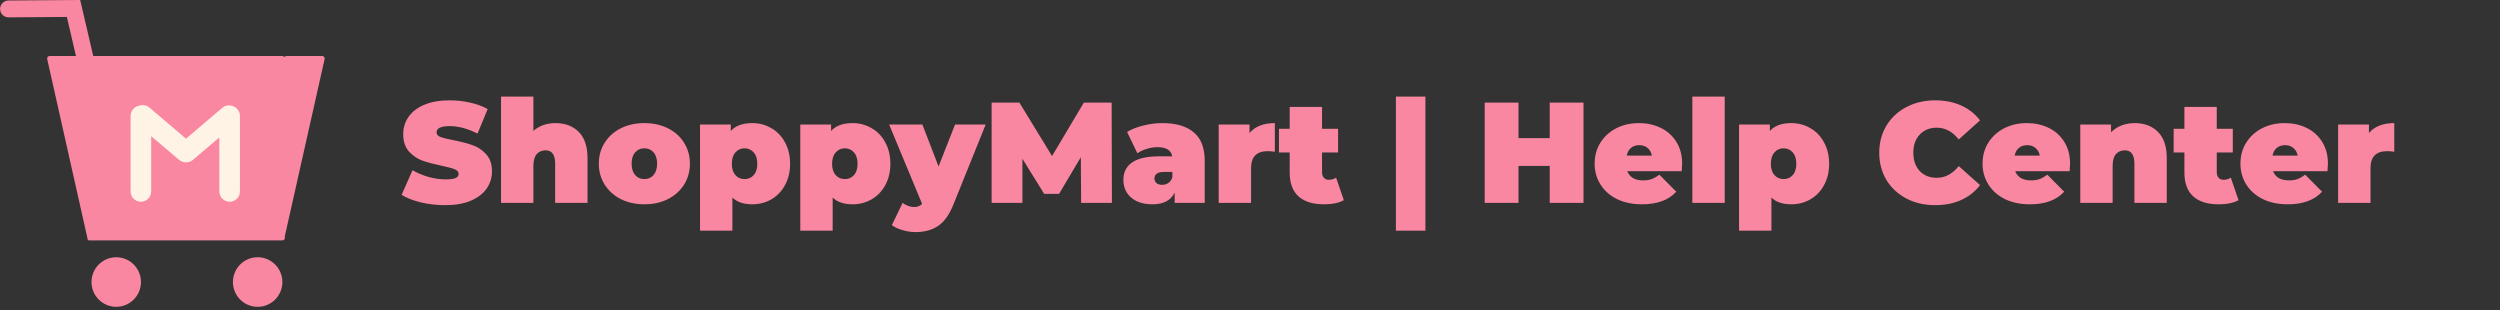 <svg width="419" height="52" viewBox="0 0 419 52" fill="none" xmlns="http://www.w3.org/2000/svg">
<rect x="0" y="0" width="419" height="52" fill="#333333" stroke="none"/>
<path d="M74.632 34.384C73.24 34.384 71.88 34.232 70.552 33.928C69.24 33.608 68.16 33.184 67.312 32.656L69.136 28.528C69.936 28.992 70.832 29.368 71.824 29.656C72.816 29.928 73.768 30.064 74.68 30.064C75.464 30.064 76.024 29.992 76.36 29.848C76.696 29.688 76.864 29.456 76.864 29.152C76.864 28.8 76.64 28.536 76.192 28.36C75.76 28.184 75.04 27.992 74.032 27.784C72.736 27.512 71.656 27.224 70.792 26.92C69.928 26.6 69.176 26.088 68.536 25.384C67.896 24.664 67.576 23.696 67.576 22.48C67.576 21.424 67.872 20.464 68.464 19.6C69.056 18.736 69.936 18.056 71.104 17.56C72.288 17.064 73.72 16.816 75.4 16.816C76.552 16.816 77.68 16.944 78.784 17.2C79.904 17.44 80.888 17.8 81.736 18.28L80.032 22.384C78.384 21.552 76.824 21.136 75.352 21.136C73.896 21.136 73.168 21.488 73.168 22.192C73.168 22.528 73.384 22.784 73.816 22.96C74.248 23.12 74.96 23.296 75.952 23.488C77.232 23.728 78.312 24.008 79.192 24.328C80.072 24.632 80.832 25.136 81.472 25.84C82.128 26.544 82.456 27.504 82.456 28.72C82.456 29.776 82.16 30.736 81.568 31.6C80.976 32.448 80.088 33.128 78.904 33.64C77.736 34.136 76.312 34.384 74.632 34.384ZM93.093 20.632C94.709 20.632 96.005 21.12 96.981 22.096C97.973 23.072 98.469 24.544 98.469 26.512V34H93.045V27.448C93.045 25.944 92.509 25.192 91.437 25.192C90.829 25.192 90.333 25.408 89.949 25.84C89.581 26.256 89.397 26.92 89.397 27.832V34H83.973V16.192H89.397V21.928C90.405 21.064 91.637 20.632 93.093 20.632ZM107.995 34.24C106.539 34.24 105.227 33.952 104.059 33.376C102.907 32.784 102.003 31.976 101.347 30.952C100.691 29.912 100.363 28.736 100.363 27.424C100.363 26.112 100.691 24.944 101.347 23.92C102.003 22.88 102.907 22.072 104.059 21.496C105.227 20.92 106.539 20.632 107.995 20.632C109.467 20.632 110.779 20.92 111.931 21.496C113.099 22.072 114.003 22.88 114.643 23.92C115.299 24.944 115.627 26.112 115.627 27.424C115.627 28.736 115.299 29.912 114.643 30.952C114.003 31.976 113.099 32.784 111.931 33.376C110.779 33.952 109.467 34.24 107.995 34.24ZM107.995 30.016C108.619 30.016 109.131 29.792 109.531 29.344C109.931 28.88 110.131 28.24 110.131 27.424C110.131 26.608 109.931 25.976 109.531 25.528C109.131 25.08 108.619 24.856 107.995 24.856C107.371 24.856 106.859 25.08 106.459 25.528C106.059 25.976 105.859 26.608 105.859 27.424C105.859 28.24 106.059 28.88 106.459 29.344C106.859 29.792 107.371 30.016 107.995 30.016ZM126.085 20.632C127.237 20.632 128.293 20.912 129.253 21.472C130.229 22.016 130.997 22.808 131.557 23.848C132.133 24.888 132.421 26.088 132.421 27.448C132.421 28.808 132.133 30.008 131.557 31.048C130.997 32.072 130.229 32.864 129.253 33.424C128.293 33.968 127.237 34.24 126.085 34.24C124.629 34.24 123.517 33.864 122.749 33.112V38.656H117.325V20.872H122.485V21.952C123.269 21.072 124.469 20.632 126.085 20.632ZM124.789 30.016C125.413 30.016 125.925 29.792 126.325 29.344C126.725 28.896 126.925 28.264 126.925 27.448C126.925 26.632 126.725 26 126.325 25.552C125.925 25.088 125.413 24.856 124.789 24.856C124.165 24.856 123.653 25.088 123.253 25.552C122.853 26 122.653 26.632 122.653 27.448C122.653 28.264 122.853 28.896 123.253 29.344C123.653 29.792 124.165 30.016 124.789 30.016ZM142.89 20.632C144.042 20.632 145.098 20.912 146.058 21.472C147.034 22.016 147.802 22.808 148.362 23.848C148.938 24.888 149.226 26.088 149.226 27.448C149.226 28.808 148.938 30.008 148.362 31.048C147.802 32.072 147.034 32.864 146.058 33.424C145.098 33.968 144.042 34.24 142.89 34.24C141.434 34.24 140.322 33.864 139.554 33.112V38.656H134.13V20.872H139.29V21.952C140.074 21.072 141.274 20.632 142.89 20.632ZM141.594 30.016C142.218 30.016 142.73 29.792 143.13 29.344C143.53 28.896 143.73 28.264 143.73 27.448C143.73 26.632 143.53 26 143.13 25.552C142.73 25.088 142.218 24.856 141.594 24.856C140.97 24.856 140.458 25.088 140.058 25.552C139.658 26 139.458 26.632 139.458 27.448C139.458 28.264 139.658 28.896 140.058 29.344C140.458 29.792 140.97 30.016 141.594 30.016ZM165.199 20.872L159.799 34.264C159.111 35.976 158.255 37.176 157.231 37.864C156.207 38.552 154.951 38.896 153.463 38.896C152.727 38.896 151.983 38.784 151.231 38.56C150.495 38.352 149.911 38.072 149.479 37.72L151.279 34C151.551 34.208 151.855 34.376 152.191 34.504C152.543 34.632 152.879 34.696 153.199 34.696C153.791 34.696 154.239 34.52 154.543 34.168L149.023 20.872H154.591L157.303 27.904L160.063 20.872H165.199ZM181.196 34L181.148 26.344L177.5 32.488H175.004L171.356 26.608V34H166.196V17.2H170.852L176.324 26.152L181.652 17.2H186.308L186.356 34H181.196ZM194.807 20.632C197.111 20.632 198.871 21.152 200.087 22.192C201.303 23.216 201.911 24.8 201.911 26.944V34H196.871V32.272C196.247 33.584 195.007 34.24 193.151 34.24C192.111 34.24 191.223 34.064 190.487 33.712C189.767 33.344 189.215 32.856 188.831 32.248C188.463 31.624 188.279 30.928 188.279 30.16C188.279 28.864 188.775 27.88 189.767 27.208C190.759 26.536 192.263 26.2 194.279 26.2H196.463C196.287 25.176 195.463 24.664 193.991 24.664C193.399 24.664 192.799 24.76 192.191 24.952C191.583 25.128 191.063 25.376 190.631 25.696L188.903 22.12C189.655 21.656 190.559 21.296 191.615 21.04C192.687 20.768 193.751 20.632 194.807 20.632ZM194.783 30.976C195.167 30.976 195.511 30.872 195.815 30.664C196.119 30.456 196.343 30.144 196.487 29.728V28.816H195.143C194.039 28.816 193.487 29.184 193.487 29.92C193.487 30.224 193.599 30.48 193.823 30.688C194.063 30.88 194.383 30.976 194.783 30.976ZM209.415 22.288C210.375 21.184 211.791 20.632 213.663 20.632V25.432C213.231 25.368 212.831 25.336 212.463 25.336C210.607 25.336 209.679 26.28 209.679 28.168V34H204.255V20.872H209.415V22.288ZM225.224 33.544C224.408 34.008 223.296 34.24 221.888 34.24C220.048 34.24 218.632 33.8 217.64 32.92C216.648 32.024 216.152 30.688 216.152 28.912V25.552H214.352V21.592H216.152V17.92H221.576V21.592H224.264V25.552H221.576V28.864C221.576 29.264 221.68 29.576 221.888 29.8C222.096 30.024 222.368 30.136 222.704 30.136C223.168 30.136 223.576 30.016 223.928 29.776L225.224 33.544ZM233.954 16.192H238.898V38.656H233.954V16.192ZM265.397 17.2V34H259.733V27.808H254.501V34H248.837V17.2H254.501V23.152H259.733V17.2H265.397ZM281.926 27.424C281.926 27.504 281.902 27.928 281.854 28.696H272.734C272.926 29.192 273.246 29.576 273.694 29.848C274.142 30.104 274.702 30.232 275.374 30.232C275.95 30.232 276.43 30.16 276.814 30.016C277.214 29.872 277.646 29.624 278.11 29.272L280.942 32.128C279.662 33.536 277.75 34.24 275.206 34.24C273.622 34.24 272.23 33.952 271.03 33.376C269.83 32.784 268.902 31.968 268.246 30.928C267.59 29.888 267.262 28.72 267.262 27.424C267.262 26.112 267.582 24.944 268.222 23.92C268.878 22.88 269.766 22.072 270.886 21.496C272.022 20.92 273.294 20.632 274.702 20.632C276.03 20.632 277.238 20.896 278.326 21.424C279.43 21.952 280.302 22.728 280.942 23.752C281.598 24.776 281.926 26 281.926 27.424ZM274.75 24.328C274.19 24.328 273.726 24.48 273.358 24.784C272.99 25.088 272.75 25.52 272.638 26.08H276.862C276.75 25.536 276.51 25.112 276.142 24.808C275.774 24.488 275.31 24.328 274.75 24.328ZM283.638 16.192H289.062V34H283.638V16.192ZM300.226 20.632C301.378 20.632 302.434 20.912 303.394 21.472C304.37 22.016 305.138 22.808 305.698 23.848C306.274 24.888 306.562 26.088 306.562 27.448C306.562 28.808 306.274 30.008 305.698 31.048C305.138 32.072 304.37 32.864 303.394 33.424C302.434 33.968 301.378 34.24 300.226 34.24C298.77 34.24 297.658 33.864 296.89 33.112V38.656H291.466V20.872H296.626V21.952C297.41 21.072 298.61 20.632 300.226 20.632ZM298.93 30.016C299.554 30.016 300.066 29.792 300.466 29.344C300.866 28.896 301.066 28.264 301.066 27.448C301.066 26.632 300.866 26 300.466 25.552C300.066 25.088 299.554 24.856 298.93 24.856C298.306 24.856 297.794 25.088 297.394 25.552C296.994 26 296.794 26.632 296.794 27.448C296.794 28.264 296.994 28.896 297.394 29.344C297.794 29.792 298.306 30.016 298.93 30.016ZM324.322 34.384C322.546 34.384 320.946 34.016 319.522 33.28C318.098 32.528 316.978 31.488 316.162 30.16C315.362 28.816 314.962 27.296 314.962 25.6C314.962 23.904 315.362 22.392 316.162 21.064C316.978 19.72 318.098 18.68 319.522 17.944C320.946 17.192 322.546 16.816 324.322 16.816C325.954 16.816 327.41 17.104 328.69 17.68C329.97 18.256 331.026 19.088 331.858 20.176L328.282 23.368C327.242 22.056 326.018 21.4 324.61 21.4C323.426 21.4 322.474 21.784 321.754 22.552C321.034 23.304 320.674 24.32 320.674 25.6C320.674 26.88 321.034 27.904 321.754 28.672C322.474 29.424 323.426 29.8 324.61 29.8C326.018 29.8 327.242 29.144 328.282 27.832L331.858 31.024C331.026 32.112 329.97 32.944 328.69 33.52C327.41 34.096 325.954 34.384 324.322 34.384ZM346.941 27.424C346.941 27.504 346.917 27.928 346.869 28.696H337.749C337.941 29.192 338.261 29.576 338.709 29.848C339.157 30.104 339.717 30.232 340.389 30.232C340.965 30.232 341.445 30.16 341.829 30.016C342.229 29.872 342.661 29.624 343.125 29.272L345.957 32.128C344.677 33.536 342.765 34.24 340.221 34.24C338.637 34.24 337.245 33.952 336.045 33.376C334.845 32.784 333.917 31.968 333.261 30.928C332.605 29.888 332.277 28.72 332.277 27.424C332.277 26.112 332.597 24.944 333.237 23.92C333.893 22.88 334.781 22.072 335.901 21.496C337.037 20.92 338.309 20.632 339.717 20.632C341.045 20.632 342.253 20.896 343.341 21.424C344.445 21.952 345.317 22.728 345.957 23.752C346.613 24.776 346.941 26 346.941 27.424ZM339.765 24.328C339.205 24.328 338.741 24.48 338.373 24.784C338.005 25.088 337.765 25.52 337.653 26.08H341.877C341.765 25.536 341.525 25.112 341.157 24.808C340.789 24.488 340.325 24.328 339.765 24.328ZM357.773 20.632C359.389 20.632 360.685 21.12 361.661 22.096C362.653 23.072 363.149 24.544 363.149 26.512V34H357.725V27.448C357.725 25.944 357.189 25.192 356.117 25.192C355.509 25.192 355.013 25.408 354.629 25.84C354.261 26.256 354.077 26.92 354.077 27.832V34H348.653V20.872H353.813V22.168C354.325 21.656 354.917 21.272 355.589 21.016C356.261 20.76 356.989 20.632 357.773 20.632ZM375.177 33.544C374.361 34.008 373.249 34.24 371.841 34.24C370.001 34.24 368.585 33.8 367.593 32.92C366.601 32.024 366.105 30.688 366.105 28.912V25.552H364.305V21.592H366.105V17.92H371.529V21.592H374.217V25.552H371.529V28.864C371.529 29.264 371.633 29.576 371.841 29.8C372.049 30.024 372.321 30.136 372.657 30.136C373.121 30.136 373.529 30.016 373.881 29.776L375.177 33.544ZM390.16 27.424C390.16 27.504 390.136 27.928 390.088 28.696H380.968C381.16 29.192 381.48 29.576 381.928 29.848C382.376 30.104 382.936 30.232 383.608 30.232C384.184 30.232 384.664 30.16 385.048 30.016C385.448 29.872 385.88 29.624 386.344 29.272L389.176 32.128C387.896 33.536 385.984 34.24 383.44 34.24C381.856 34.24 380.464 33.952 379.264 33.376C378.064 32.784 377.136 31.968 376.48 30.928C375.824 29.888 375.496 28.72 375.496 27.424C375.496 26.112 375.816 24.944 376.456 23.92C377.112 22.88 378 22.072 379.12 21.496C380.256 20.92 381.528 20.632 382.936 20.632C384.264 20.632 385.472 20.896 386.56 21.424C387.664 21.952 388.536 22.728 389.176 23.752C389.832 24.776 390.16 26 390.16 27.424ZM382.984 24.328C382.424 24.328 381.96 24.48 381.592 24.784C381.224 25.088 380.984 25.52 380.872 26.08H385.096C384.984 25.536 384.744 25.112 384.376 24.808C384.008 24.488 383.544 24.328 382.984 24.328ZM397.032 22.288C397.992 21.184 399.408 20.632 401.28 20.632V25.432C400.848 25.368 400.448 25.336 400.08 25.336C398.224 25.336 397.296 26.28 397.296 28.168V34H391.872V20.872H397.032V22.288Z" fill="#FA87A1"/>
<path fill-rule="evenodd" clip-rule="evenodd" d="M13.431 0.002L13.431 0L1.415 0.084C0.637 0.089 0.01 0.726 0.016 1.506C0.021 2.286 0.656 2.914 1.434 2.908L11.208 2.84L12.732 9.387H8.314C8.048 9.387 7.851 9.634 7.91 9.894L14.713 40.181C14.727 40.245 14.784 40.291 14.85 40.291C14.882 40.291 14.912 40.28 14.936 40.261C14.983 40.28 15.035 40.291 15.089 40.291H47.326C47.555 40.291 47.741 40.105 47.741 39.875V39.572L54.407 9.894C54.465 9.634 54.268 9.387 54.003 9.387H47.989C47.854 9.387 47.733 9.453 47.658 9.553C47.582 9.453 47.462 9.387 47.326 9.387H15.626L13.44 2.74318e-06L13.431 0.002ZM47.326 47.269C47.326 49.563 45.471 51.423 43.183 51.423C40.894 51.423 39.039 49.563 39.039 47.269C39.039 44.975 40.894 43.115 43.183 43.115C45.471 43.115 47.326 44.975 47.326 47.269ZM19.481 51.423C21.769 51.423 23.625 49.563 23.625 47.269C23.625 44.975 21.769 43.115 19.481 43.115C17.192 43.115 15.337 44.975 15.337 47.269C15.337 49.563 17.192 51.423 19.481 51.423Z" fill="#FA87A1"/>
<path fill-rule="evenodd" clip-rule="evenodd" d="M25.338 32.08V22.818L29.965 26.753C30.142 26.903 30.339 27.011 30.546 27.079C31.125 27.321 31.817 27.237 32.328 26.802L36.76 23.033V32.08C36.76 33.036 37.533 33.811 38.486 33.811C39.44 33.811 40.213 33.036 40.213 32.08V19.433C40.213 18.667 39.717 18.017 39.029 17.789C38.452 17.552 37.766 17.638 37.257 18.071L31.175 23.243L25.037 18.023C24.534 17.595 23.858 17.506 23.285 17.733C22.487 17.886 21.885 18.589 21.885 19.433V32.08C21.885 33.036 22.658 33.811 23.611 33.811C24.565 33.811 25.338 33.036 25.338 32.08Z" fill="#FFF3E6"/>
</svg>
